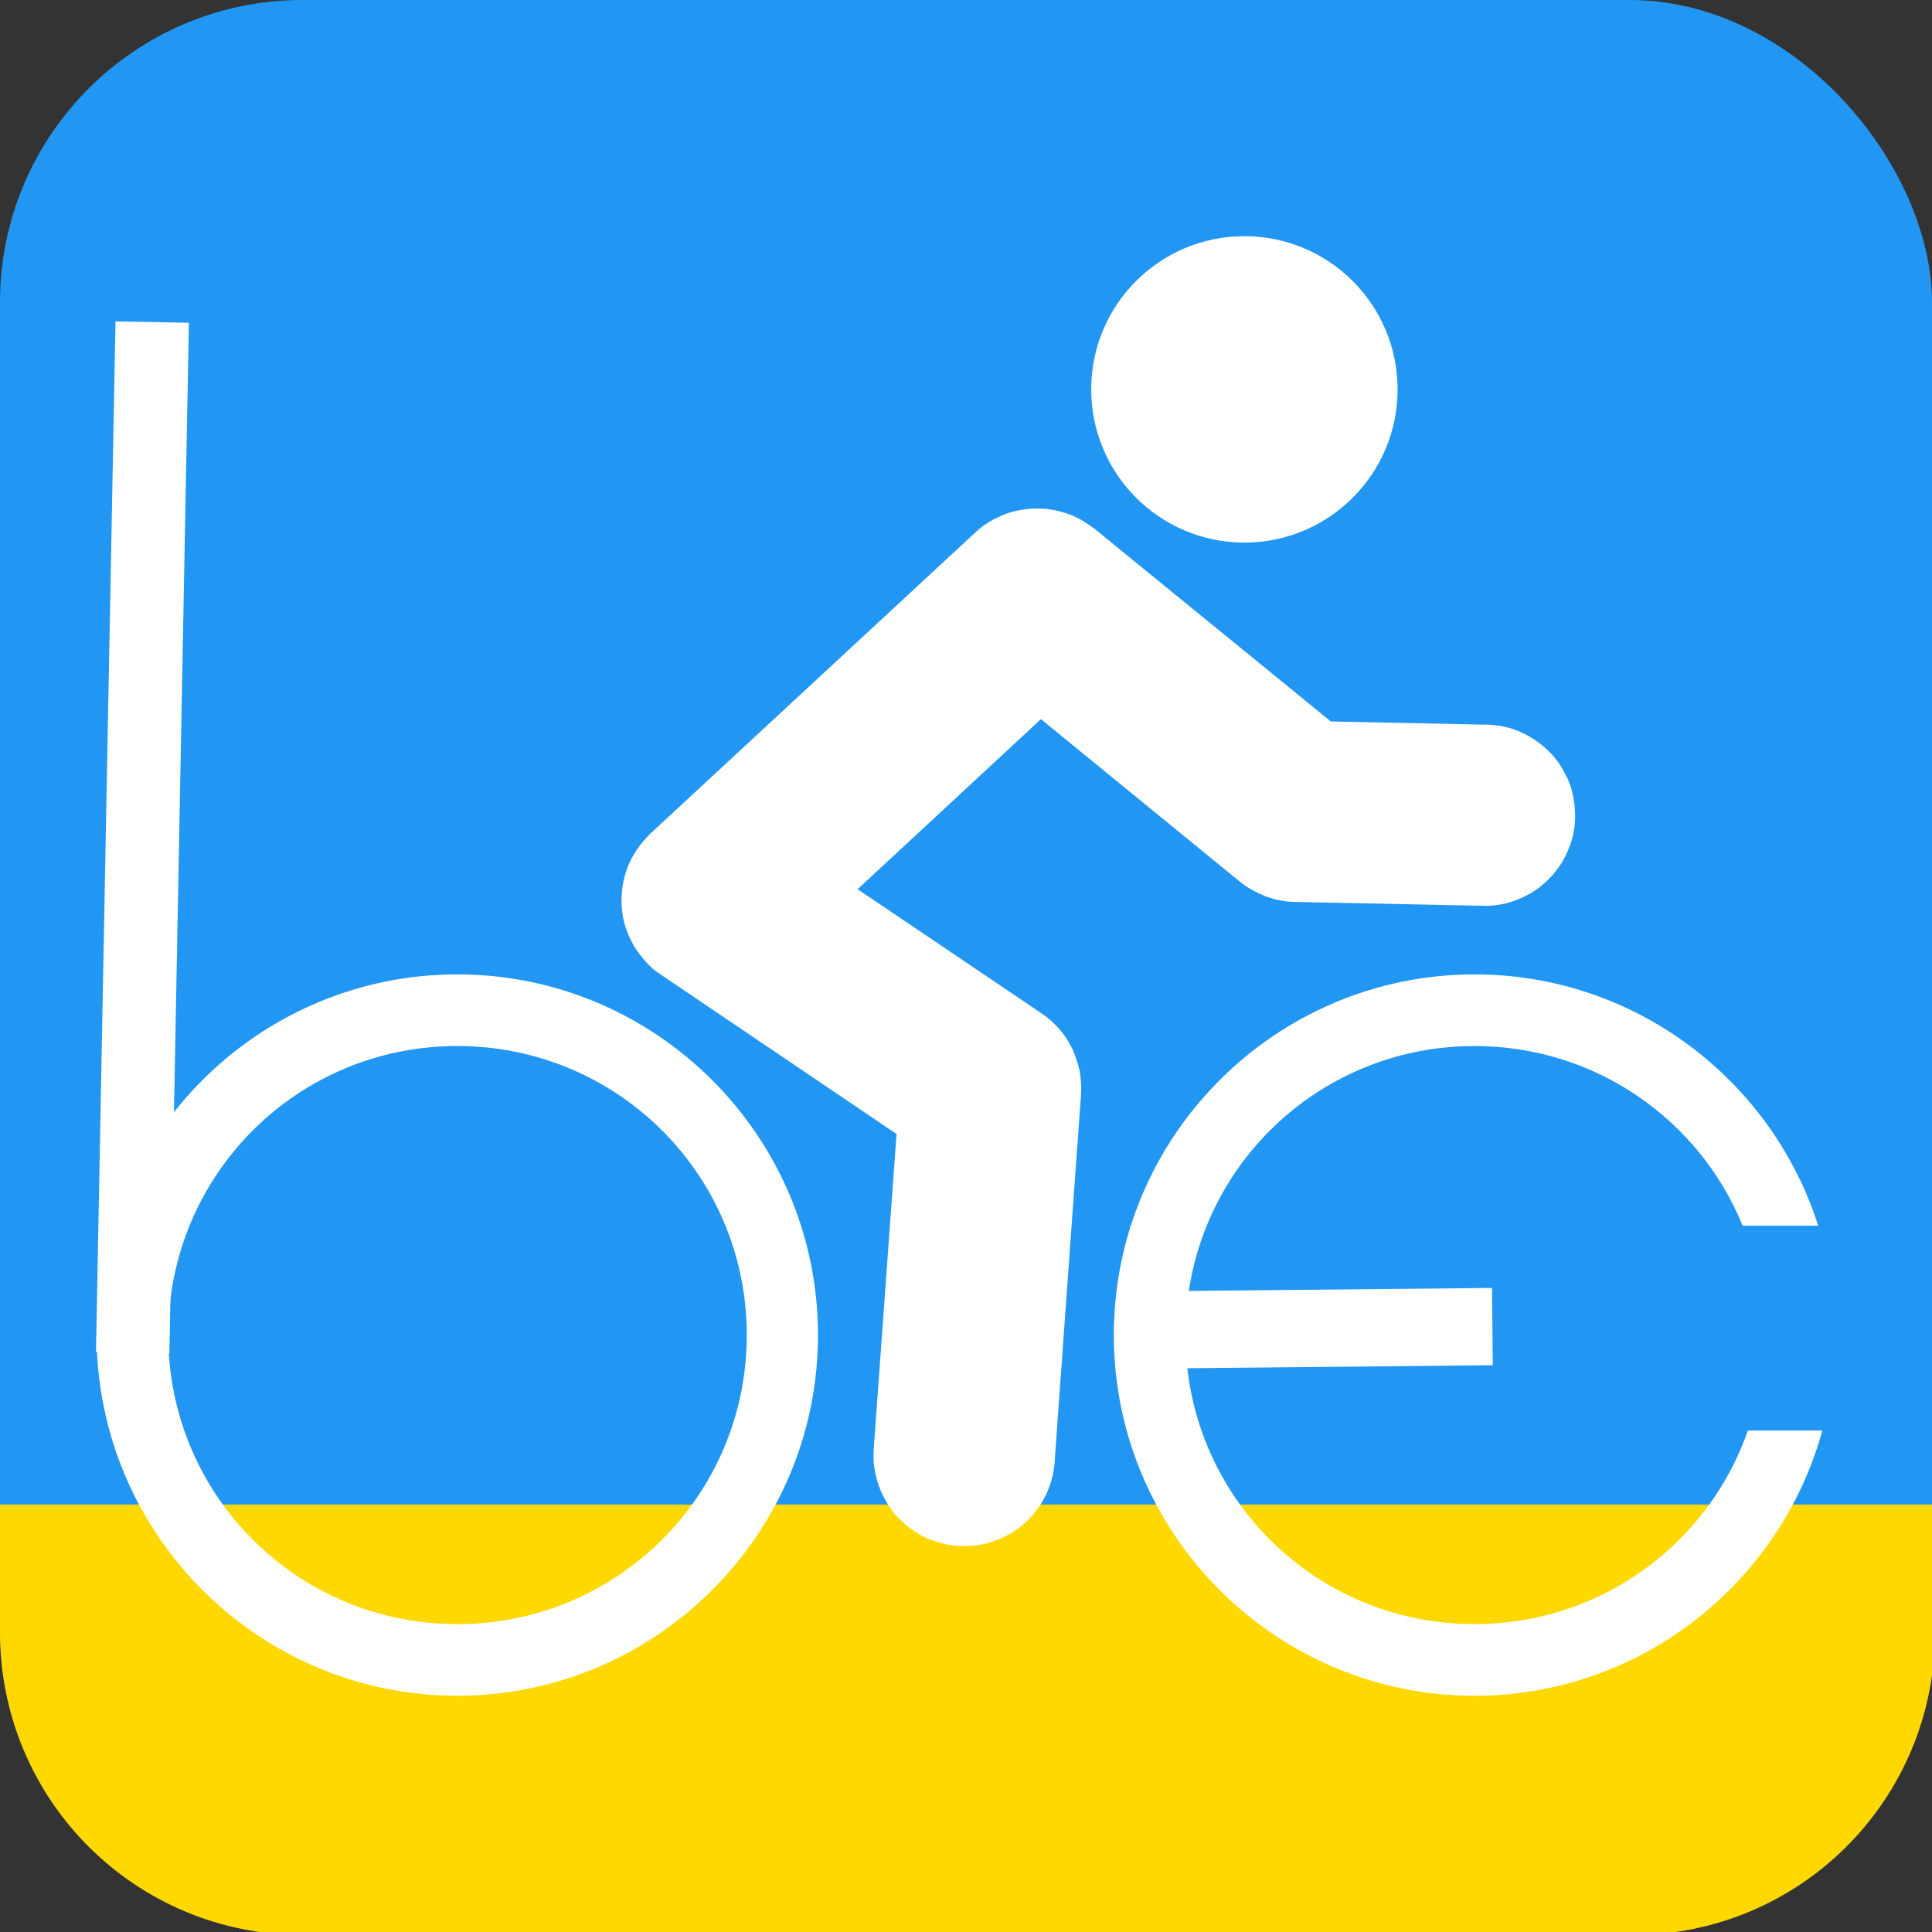 <?xml version="1.0" encoding="UTF-8" standalone="no"?>
<!-- Created with Inkscape (http://www.inkscape.org/) -->

<svg
   width="1000"
   height="1000"
   viewBox="0 0 264.583 264.583"
   version="1.1"
   id="svg5"
   xmlns="http://www.w3.org/2000/svg"
   xmlns:svg="http://www.w3.org/2000/svg">
  <rect x="0" y="0" width="264.583" height="264.583" fill="#333333" stroke="none"/>
  <defs
     id="defs2" />
  <g
     id="layer1">
    <rect
       style="fill:#2196f3;fill-opacity:1;stroke:none;stroke-width:1"
       id="rect1004"
       width="264.583"
       height="264.583"
       x="0"
       y="0"
       ry="41.411" />
    <path
       id="rect1494"
       style="fill:#ffd800;fill-opacity:1;stroke:none;stroke-width:3.78"
       d="M 0 777.518 L 0 843.486 C 0 930.195 69.805 1000 156.514 1000 L 843.486 1000 C 930.195 1000 1000 930.195 1000 843.486 L 1000 777.518 L 0 777.518 z "
       transform="scale(0.265)" />
    <g
       label="Camada 1"
       id="imagebot_3"
       transform="matrix(0.715,0,0,0.715,10.547,30.548)"
       style="fill:#ffffff">
      <title
         id="title1247">Camada 1</title>
      <g
         transform="translate(2.5,1.25)"
         id="imagebot_10"
         style="fill:#ffffff">
        <path
           label="Camada 1"
           fill="#000000"
           transform="matrix(1.657,-0.111,0.111,1.657,-507.444,-28.301)"
           d="m 409.38,76.812 c -0.173,0.007 -0.64,0.041 -0.812,0.062 -0.172,0.021 -0.643,0.09 -0.812,0.125 -0.17,0.035 -0.646,0.139 -0.812,0.188 -0.166,0.048 -0.619,0.22 -0.781,0.281 -0.162,0.061 -0.624,0.239 -0.781,0.312 -0.157,0.074 -0.568,0.289 -0.719,0.375 -0.15,0.086 -0.576,0.34 -0.719,0.438 -0.143,0.098 -0.521,0.391 -0.656,0.5 l -39.688,32.125 c -0.192,0.154 -0.702,0.638 -0.875,0.812 -0.173,0.175 -0.629,0.682 -0.781,0.875 -0.152,0.193 -0.558,0.759 -0.688,0.969 -0.13,0.209 -0.457,0.809 -0.562,1.031 -0.105,0.223 -0.358,0.861 -0.438,1.094 -0.08,0.233 -0.26,0.885 -0.312,1.125 -0.053,0.24 -0.162,0.911 -0.188,1.156 -0.025,0.245 -0.065,0.941 -0.062,1.188 0.002,0.246 0.033,0.943 0.062,1.188 0.03,0.244 0.161,0.917 0.219,1.156 0.057,0.239 0.26,0.894 0.344,1.125 0.084,0.231 0.359,0.873 0.469,1.094 0.109,0.221 0.46,0.793 0.594,1 0.134,0.207 0.532,0.778 0.688,0.969 0.156,0.19 0.605,0.703 0.781,0.875 0.176,0.172 0.712,0.599 0.906,0.75 l 25.812,20.094 -5,35.688 v 0.062 c -0.04,0.244 -0.11,0.794 -0.125,1 -0.016,0.219 -0.037,0.812 -0.031,1.031 0.006,0.22 0.066,0.845 0.094,1.062 0.028,0.218 0.138,0.817 0.188,1.031 0.05,0.214 0.21,0.792 0.281,1 0.071,0.208 0.315,0.8 0.406,1 0.091,0.2 0.358,0.717 0.469,0.906 0.111,0.19 0.433,0.729 0.562,0.906 0.129,0.178 0.541,0.649 0.688,0.812 0.147,0.164 0.556,0.602 0.719,0.75 0.162,0.148 0.636,0.525 0.812,0.656 0.176,0.131 0.686,0.481 0.875,0.594 0.189,0.113 0.739,0.407 0.938,0.5 0.199,0.093 0.761,0.302 0.969,0.375 0.207,0.073 0.786,0.261 1,0.312 0.214,0.052 0.845,0.158 1.062,0.188 0.218,0.03 0.812,0.086 1.031,0.094 0.22,0.008 0.843,-0.017 1.062,-0.031 0.219,-0.014 0.815,-0.058 1.031,-0.094 0.217,-0.036 0.819,-0.192 1.031,-0.25 0.212,-0.058 0.795,-0.234 1,-0.312 0.205,-0.079 0.773,-0.339 0.969,-0.438 0.196,-0.099 0.721,-0.382 0.906,-0.5 0.185,-0.118 0.703,-0.489 0.875,-0.625 0.172,-0.136 0.623,-0.535 0.781,-0.688 0.158,-0.153 0.577,-0.613 0.719,-0.781 0.142,-0.168 0.501,-0.631 0.625,-0.812 0.124,-0.181 0.457,-0.713 0.562,-0.906 0.105,-0.193 0.352,-0.735 0.438,-0.938 0.086,-0.202 0.31,-0.79 0.375,-1 0.065,-0.21 0.207,-0.816 0.25,-1.031 0.04,-0.196 0.126,-0.681 0.156,-0.938 0.003,-0.025 -0.002,-0.074 0,-0.094 l 5.812,-41.625 c 0.039,-0.283 0.091,-1.09 0.094,-1.375 0.002,-0.285 -0.028,-1.092 -0.062,-1.375 -0.035,-0.283 -0.21,-1.067 -0.281,-1.344 -0.072,-0.276 -0.299,-1.017 -0.406,-1.281 -0.107,-0.265 -0.453,-1.002 -0.594,-1.25 -0.141,-0.248 -0.578,-0.897 -0.75,-1.125 -0.172,-0.228 -0.706,-0.828 -0.906,-1.031 -0.2,-0.204 -0.806,-0.731 -1.031,-0.906 l -20.188,-15.688 22.406,-18.156 21.656,20.25 c 0.132,0.123 0.514,0.45 0.656,0.562 0.142,0.112 0.568,0.4 0.719,0.5 0.151,0.1 0.591,0.35 0.75,0.438 0.159,0.087 0.616,0.333 0.781,0.406 0.165,0.073 0.61,0.253 0.781,0.312 0.171,0.06 0.668,0.205 0.844,0.25 0.175,0.045 0.665,0.157 0.844,0.188 0.178,0.03 0.695,0.078 0.875,0.094 l 21.062,1.844 h 0.094 c 0.257,0.028 0.768,0.088 0.969,0.094 0.22,0.006 0.812,-0.015 1.031,-0.031 0.22,-0.016 0.846,-0.087 1.062,-0.125 0.217,-0.038 0.819,-0.19 1.031,-0.25 0.212,-0.06 0.795,-0.263 1,-0.344 0.205,-0.081 0.773,-0.336 0.969,-0.438 0.196,-0.101 0.722,-0.411 0.906,-0.531 0.184,-0.12 0.672,-0.487 0.844,-0.625 0.171,-0.138 0.625,-0.533 0.781,-0.688 0.157,-0.155 0.579,-0.611 0.719,-0.781 0.14,-0.17 0.503,-0.661 0.625,-0.844 0.122,-0.183 0.428,-0.712 0.531,-0.906 0.103,-0.195 0.386,-0.765 0.469,-0.969 0.083,-0.204 0.282,-0.757 0.344,-0.969 0.062,-0.211 0.209,-0.815 0.25,-1.031 0.041,-0.217 0.106,-0.843 0.125,-1.062 0.019,-0.22 0.035,-0.811 0.031,-1.031 -0.004,-0.22 -0.037,-0.844 -0.062,-1.062 -0.026,-0.219 -0.109,-0.816 -0.156,-1.031 -0.048,-0.215 -0.212,-0.822 -0.281,-1.031 -0.069,-0.209 -0.316,-0.768 -0.406,-0.969 -0.09,-0.201 -0.359,-0.778 -0.469,-0.969 -0.11,-0.191 -0.434,-0.696 -0.562,-0.875 -0.128,-0.179 -0.511,-0.647 -0.656,-0.812 -0.146,-0.165 -0.588,-0.6 -0.75,-0.75 -0.162,-0.15 -0.637,-0.555 -0.812,-0.688 -0.176,-0.133 -0.687,-0.479 -0.875,-0.594 -0.188,-0.114 -0.707,-0.405 -0.906,-0.5 -0.199,-0.095 -0.761,-0.332 -0.969,-0.406 -0.207,-0.074 -0.817,-0.259 -1.031,-0.312 -0.214,-0.053 -0.813,-0.156 -1.031,-0.188 -0.205,-0.029 -0.72,-0.08 -0.969,-0.094 h -0.062 l -17.406,-1.531 -25.719,-24 c -0.159,-0.148 -0.64,-0.524 -0.812,-0.656 -0.173,-0.132 -0.659,-0.48 -0.844,-0.594 -0.185,-0.114 -0.711,-0.405 -0.906,-0.5 -0.195,-0.095 -0.765,-0.331 -0.969,-0.406 -0.204,-0.075 -0.79,-0.258 -1,-0.312 -0.21,-0.055 -0.785,-0.185 -1,-0.219 -0.215,-0.033 -0.846,-0.082 -1.062,-0.094 -0.217,-0.012 -0.814,-0.01 -1.031,0 z"
           id="imagebot_7"
           style="fill:#ffffff" />
        <path
           id="imagebot_6"
           style="fill:#ffffff;stroke-width:2.703"
           d="M 644.16 122.215 C 600.359 122.215 564.854 157.72 564.854 201.521 C 564.854 245.323 600.359 280.83 644.16 280.83 C 687.961 280.83 723.469 245.323 723.469 201.521 C 723.469 157.72 687.961 122.215 644.16 122.215 z M 236.713 504.352 C 133.785 504.352 50 588.137 50 691.064 C 50 793.992 133.785 877.777 236.713 877.777 C 339.641 877.777 423.426 793.992 423.426 691.064 C 423.426 588.137 339.641 504.352 236.713 504.352 z M 763.287 504.361 C 660.359 504.361 576.574 588.146 576.574 691.074 C 576.574 794.002 660.359 877.785 763.287 877.785 C 849.113 877.785 921.615 819.526 943.344 740.492 L 904.811 740.492 C 884.431 798.96 828.854 840.703 763.287 840.703 C 680.386 840.703 613.658 773.975 613.658 691.074 C 613.658 608.173 680.386 541.443 763.287 541.443 C 826.132 541.443 879.8 579.797 902.094 634.467 L 941.215 634.467 C 917.175 559.114 846.49 504.361 763.287 504.361 z M 236.713 541.436 C 319.614 541.436 386.561 608.164 386.561 691.064 C 386.561 773.965 319.616 840.695 236.713 840.695 C 153.812 840.695 87.082 773.965 87.082 691.064 C 87.082 608.164 153.812 541.436 236.713 541.436 z "
           transform="matrix(0.37,0,0,0.37,-17.245,-43.957)" />
      </g>
    </g>
    <path
       style="fill:none;stroke:#ffffff;stroke-width:10.054;stroke-linecap:butt;stroke-linejoin:miter;stroke-miterlimit:4;stroke-dasharray:none;stroke-opacity:1"
       d="M 18.172,185.261 20.844,44.108"
       id="path1692" />
    <path
       style="fill:none;stroke:#ffffff;stroke-width:10.583;stroke-linecap:butt;stroke-linejoin:miter;stroke-opacity:1;stroke-miterlimit:4;stroke-dasharray:none"
       d="m 158.964,182.118 45.418,-0.445"
       id="path1760" />
  </g>
</svg>
